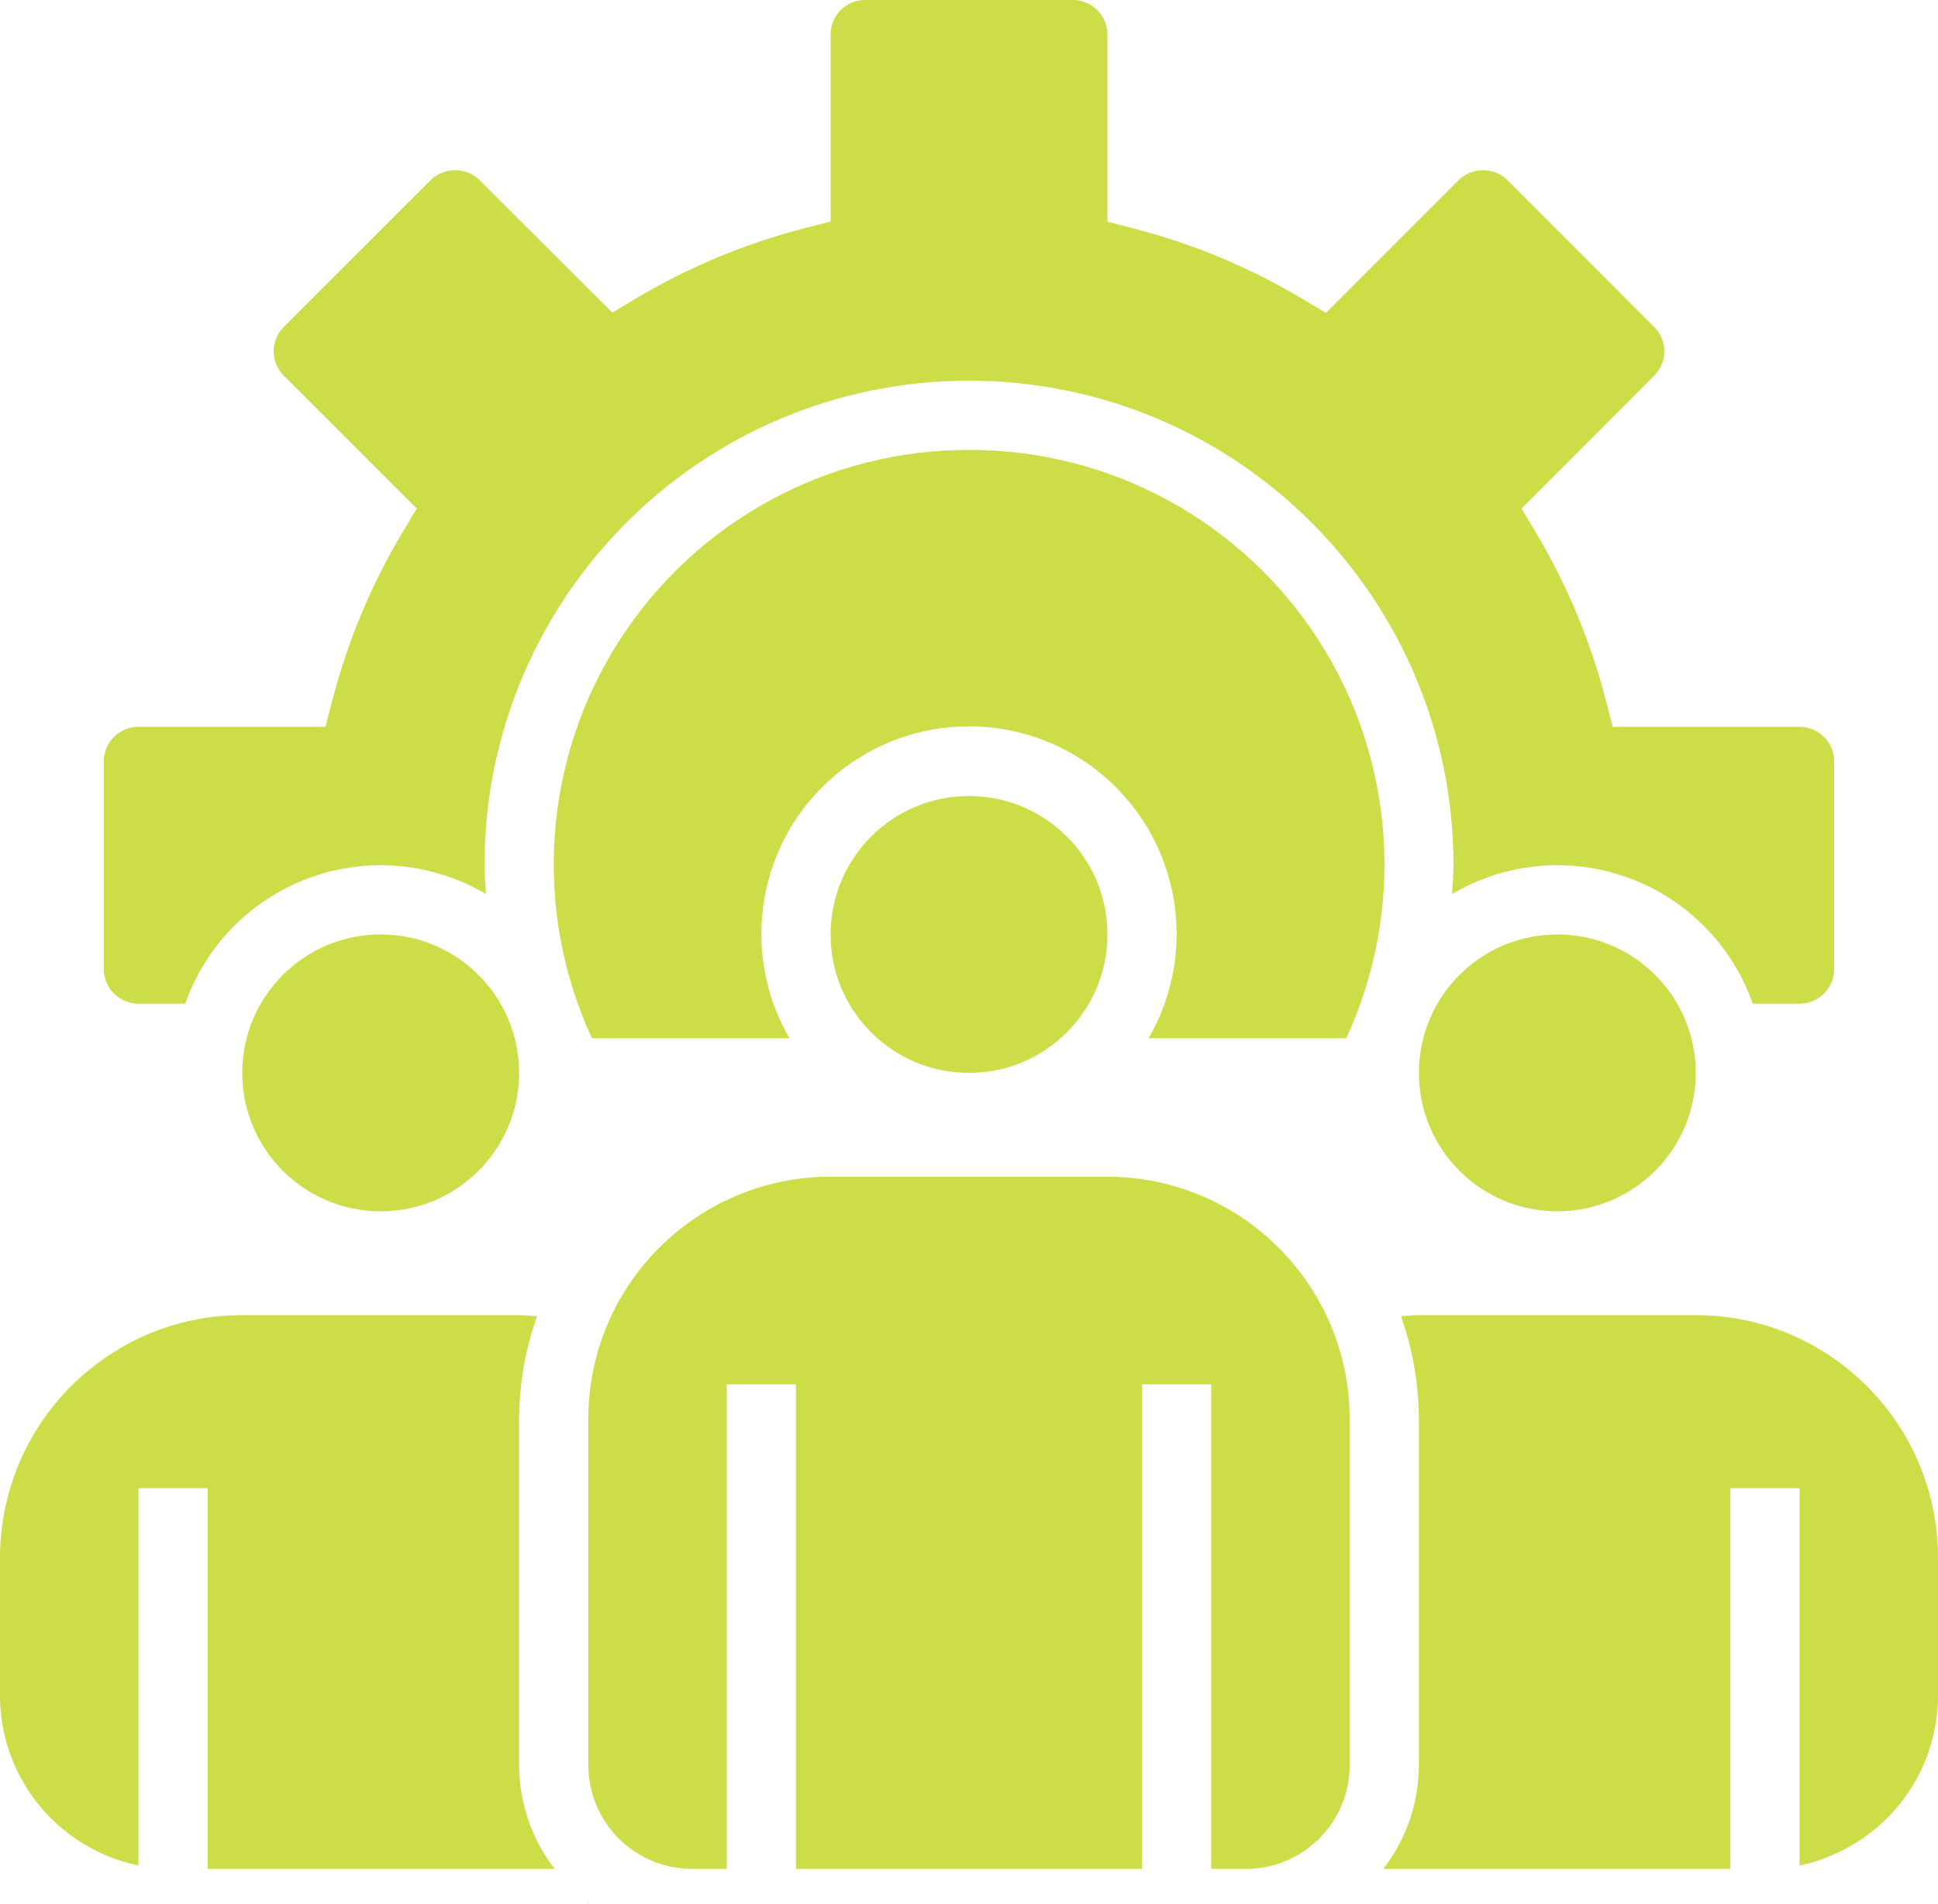 <svg width="512" height="503" viewBox="0 0 512 503" fill="none" xmlns="http://www.w3.org/2000/svg">
<path d="M448 283.429C448 303.625 431.625 320 411.429 320C391.232 320 374.857 303.625 374.857 283.429C374.857 263.232 391.232 246.857 411.429 246.857C431.625 246.857 448 263.232 448 283.429ZM137.143 283.429C137.143 303.625 120.768 320 100.571 320C80.375 320 64 303.625 64 283.429C64 263.232 80.375 246.857 100.571 246.857C120.768 246.857 137.143 263.232 137.143 283.429ZM292.571 246.857C292.571 267.054 276.197 283.429 256 283.429C235.803 283.429 219.429 267.054 219.429 246.857C219.429 226.661 235.803 210.286 256 210.286C276.197 210.286 292.571 226.661 292.571 246.857ZM146.541 493.714C140.465 485.86 137.16 476.215 137.143 466.286V374.857C137.184 365.606 138.786 356.428 141.88 347.71C140.309 347.602 138.75 347.429 137.143 347.429H64C51.162 347.392 38.617 351.262 28.031 358.526C19.404 364.395 12.341 372.282 7.456 381.502C2.571 390.721 0.011 400.995 0 411.429L0 448C0.016 456.736 2.531 465.284 7.247 472.638C11.963 479.991 18.684 485.841 26.617 489.499C29.789 491 33.132 492.108 36.571 492.8V393.143H54.857V493.714H146.541ZM155.71 502.857C155.611 502.785 155.531 502.691 155.429 502.621V502.857H155.71ZM349.067 344.803C344.165 335.651 337.134 327.812 328.567 321.946C327.717 321.316 326.825 320.745 325.897 320.237C315.863 314.103 304.331 310.857 292.571 310.857H219.429C184.08 310.857 155.429 339.509 155.429 374.857V466.286C155.429 481.433 167.71 493.714 182.857 493.714H192V365.714H210.286V493.714H301.714V365.714H320V493.714H329.143C344.29 493.714 356.571 481.433 356.571 466.286V374.857C356.575 364.375 353.997 354.054 349.067 344.803ZM483.995 358.545C473.404 351.271 460.849 347.394 448 347.429H374.857C373.259 347.429 371.701 347.602 370.129 347.71C373.218 356.429 374.817 365.607 374.857 374.857V466.286C374.84 476.215 371.535 485.86 365.459 493.714H457.143V393.143H475.429V492.8C478.816 492.121 482.107 491.028 485.227 489.545C493.197 485.908 499.956 480.06 504.702 472.696C509.448 465.332 511.98 456.761 512 448V411.429C511.989 401 509.432 390.732 504.552 381.516C499.671 372.3 492.615 364.415 483.995 358.545Z" fill="#CCDD47"/>
<path d="M256 118.857C237.603 118.821 219.493 123.421 203.343 132.233C187.193 141.044 173.524 153.782 163.597 169.272C153.67 184.761 147.806 202.502 146.546 220.856C145.286 239.21 148.671 257.585 156.388 274.286H208.567C195.174 251.232 200.295 221.893 220.701 204.737C241.107 187.585 270.892 187.585 291.299 204.737C311.705 221.893 316.826 251.232 303.433 274.286H355.656C363.376 257.582 366.761 239.202 365.5 220.844C364.238 202.485 358.37 184.741 348.438 169.25C338.506 153.76 324.83 141.022 308.673 132.214C292.517 123.406 274.401 118.813 256 118.857Z" fill="#CCDD47"/>
<path d="M475.429 192H426.057L424.281 185.134C420.243 169.424 413.963 154.378 405.634 140.459L401.974 134.344L437.026 99.227C437.872 98.385 438.543 97.385 439.001 96.283C439.459 95.181 439.695 93.999 439.695 92.806C439.695 91.612 439.459 90.431 439.001 89.329C438.543 88.227 437.872 87.226 437.026 86.384L398.201 47.545C396.477 45.899 394.184 44.98 391.8 44.98C389.415 44.98 387.123 45.899 385.398 47.545L350.281 82.661L344.166 79.003C330.229 70.671 315.165 64.386 299.438 60.344L292.572 58.558V9.143C292.572 6.718 291.608 4.393 289.894 2.678C288.179 0.963 285.854 0 283.429 0H228.572C226.147 0 223.821 0.963 222.107 2.678C220.392 4.393 219.429 6.718 219.429 9.143V58.514L212.562 60.29C196.852 64.331 181.804 70.608 167.88 78.929L161.764 82.59L126.656 47.545C124.93 45.887 122.628 44.96 120.234 44.96C117.84 44.96 115.539 45.887 113.813 47.545L74.974 86.37C74.127 87.213 73.455 88.215 72.996 89.318C72.537 90.421 72.301 91.604 72.3 92.799C72.3 95.215 73.263 97.527 74.974 99.227L110.089 134.344L106.432 140.459C98.102 154.378 91.821 169.424 87.781 185.134L85.986 192H36.572C34.147 192 31.821 192.963 30.107 194.678C28.392 196.393 27.429 198.718 27.429 201.143V256C27.429 258.425 28.392 260.75 30.107 262.465C31.821 264.18 34.147 265.143 36.572 265.143H48.942C51.623 257.514 55.962 250.574 61.647 244.823C67.331 239.072 74.22 234.653 81.817 231.883C89.414 229.112 97.531 228.06 105.583 228.803C113.635 229.545 121.422 232.064 128.384 236.178C128.237 233.647 128 231.138 128 228.571C128 157.88 185.309 100.571 256 100.571C326.692 100.571 384 157.88 384 228.571C384 231.138 383.764 233.647 383.616 236.178C390.578 232.064 398.365 229.545 406.417 228.803C414.47 228.06 422.586 229.112 430.183 231.883C437.78 234.653 444.669 239.072 450.354 244.823C456.038 250.574 460.377 257.514 463.058 265.143H475.429C477.854 265.143 480.179 264.18 481.894 262.465C483.608 260.75 484.572 258.425 484.572 256V201.143C484.572 198.718 483.608 196.393 481.894 194.678C480.179 192.963 477.854 192 475.429 192Z" fill="#CCDD47"/>
</svg>
